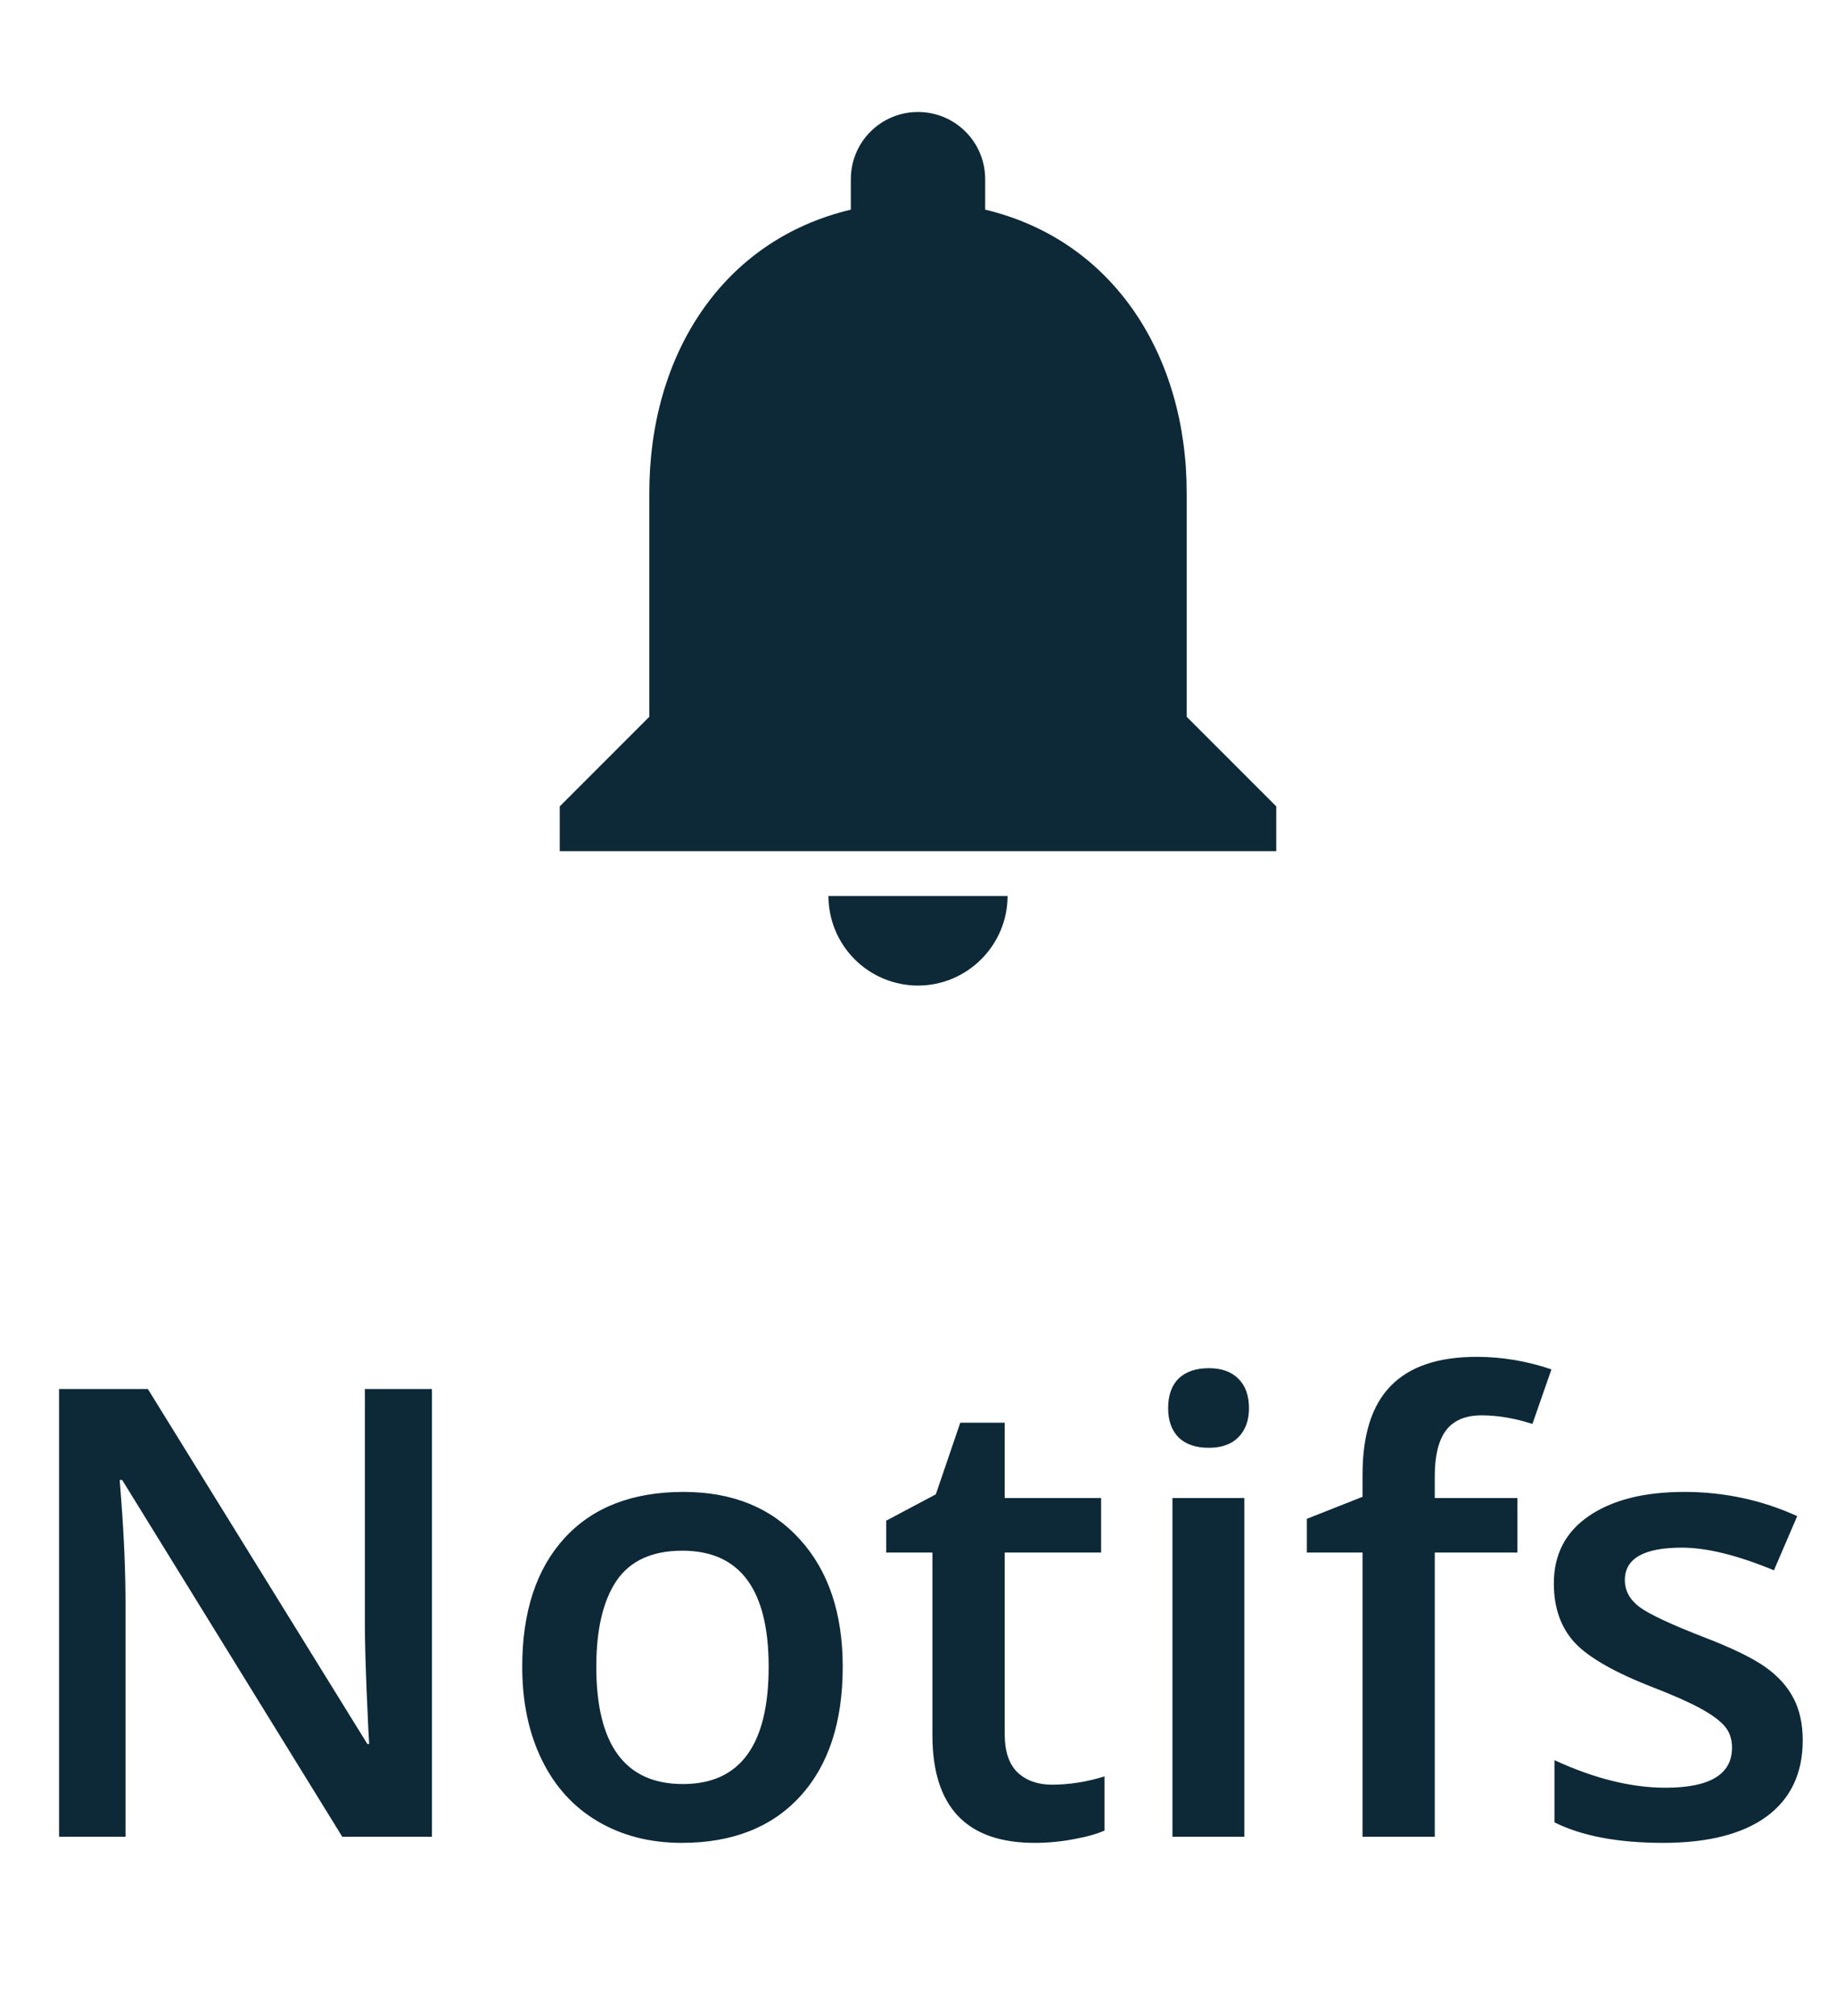 <svg width="41" height="45" viewBox="0 0 41 45" fill="none" xmlns="http://www.w3.org/2000/svg">
<path d="M20.5 22C21.6 22 22.5 21.1 22.5 20H18.5C18.5 20.53 18.711 21.039 19.086 21.414C19.461 21.789 19.97 22 20.5 22ZM26.5 16V11C26.5 7.93 24.86 5.36 22 4.68V4C22 3.17 21.33 2.5 20.5 2.5C19.67 2.5 19 3.17 19 4V4.68C16.13 5.36 14.5 7.92 14.5 11V16L12.5 18V19H28.5V18L26.5 16Z" fill="#0D2938"/>
<path d="M9.646 41H7.643L2.728 33.036H2.673L2.707 33.48C2.771 34.328 2.803 35.103 2.803 35.805V41H1.319V31.006H3.302L8.203 38.929H8.244C8.235 38.824 8.217 38.443 8.189 37.787C8.162 37.126 8.148 36.611 8.148 36.242V31.006H9.646V41ZM18.819 37.206C18.819 38.441 18.503 39.405 17.869 40.098C17.236 40.79 16.354 41.137 15.224 41.137C14.517 41.137 13.893 40.977 13.351 40.658C12.808 40.339 12.391 39.881 12.1 39.284C11.808 38.687 11.662 37.995 11.662 37.206C11.662 35.98 11.977 35.023 12.605 34.335C13.234 33.647 14.121 33.303 15.265 33.303C16.358 33.303 17.224 33.656 17.862 34.362C18.5 35.064 18.819 36.012 18.819 37.206ZM13.316 37.206C13.316 38.952 13.961 39.824 15.251 39.824C16.527 39.824 17.165 38.952 17.165 37.206C17.165 35.479 16.523 34.615 15.237 34.615C14.563 34.615 14.073 34.839 13.768 35.285C13.467 35.732 13.316 36.372 13.316 37.206ZM23.488 39.838C23.88 39.838 24.272 39.776 24.664 39.653V40.863C24.486 40.941 24.256 41.005 23.974 41.055C23.696 41.109 23.406 41.137 23.105 41.137C21.583 41.137 20.822 40.335 20.822 38.73V34.656H19.79V33.945L20.898 33.357L21.444 31.758H22.436V33.44H24.589V34.656H22.436V38.703C22.436 39.09 22.531 39.378 22.723 39.565C22.919 39.747 23.174 39.838 23.488 39.838ZM27.788 41H26.182V33.44H27.788V41ZM26.086 31.436C26.086 31.149 26.163 30.928 26.318 30.773C26.478 30.619 26.703 30.541 26.995 30.541C27.278 30.541 27.496 30.619 27.651 30.773C27.811 30.928 27.891 31.149 27.891 31.436C27.891 31.71 27.811 31.926 27.651 32.086C27.496 32.241 27.278 32.318 26.995 32.318C26.703 32.318 26.478 32.241 26.318 32.086C26.163 31.926 26.086 31.71 26.086 31.436ZM33.886 34.656H32.04V41H30.427V34.656H29.183V33.904L30.427 33.412V32.92C30.427 32.027 30.636 31.366 31.056 30.938C31.475 30.505 32.115 30.288 32.977 30.288C33.542 30.288 34.098 30.381 34.645 30.568L34.221 31.785C33.824 31.658 33.446 31.594 33.086 31.594C32.721 31.594 32.455 31.708 32.286 31.936C32.122 32.159 32.04 32.496 32.04 32.947V33.44H33.886V34.656ZM40.257 38.847C40.257 39.585 39.988 40.152 39.45 40.549C38.912 40.941 38.142 41.137 37.14 41.137C36.133 41.137 35.324 40.984 34.713 40.679V39.291C35.602 39.701 36.429 39.906 37.194 39.906C38.183 39.906 38.678 39.608 38.678 39.011C38.678 38.819 38.623 38.66 38.514 38.532C38.404 38.405 38.224 38.273 37.974 38.136C37.723 37.999 37.374 37.844 36.928 37.671C36.057 37.334 35.467 36.996 35.157 36.659C34.852 36.322 34.699 35.884 34.699 35.347C34.699 34.7 34.959 34.198 35.478 33.843C36.003 33.483 36.714 33.303 37.611 33.303C38.5 33.303 39.341 33.483 40.134 33.843L39.614 35.053C38.798 34.715 38.113 34.547 37.557 34.547C36.709 34.547 36.285 34.788 36.285 35.272C36.285 35.508 36.395 35.709 36.613 35.873C36.837 36.037 37.32 36.263 38.062 36.55C38.687 36.791 39.14 37.012 39.423 37.213C39.705 37.413 39.915 37.646 40.052 37.91C40.188 38.17 40.257 38.482 40.257 38.847Z" fill="#0D2938"/>
</svg>
